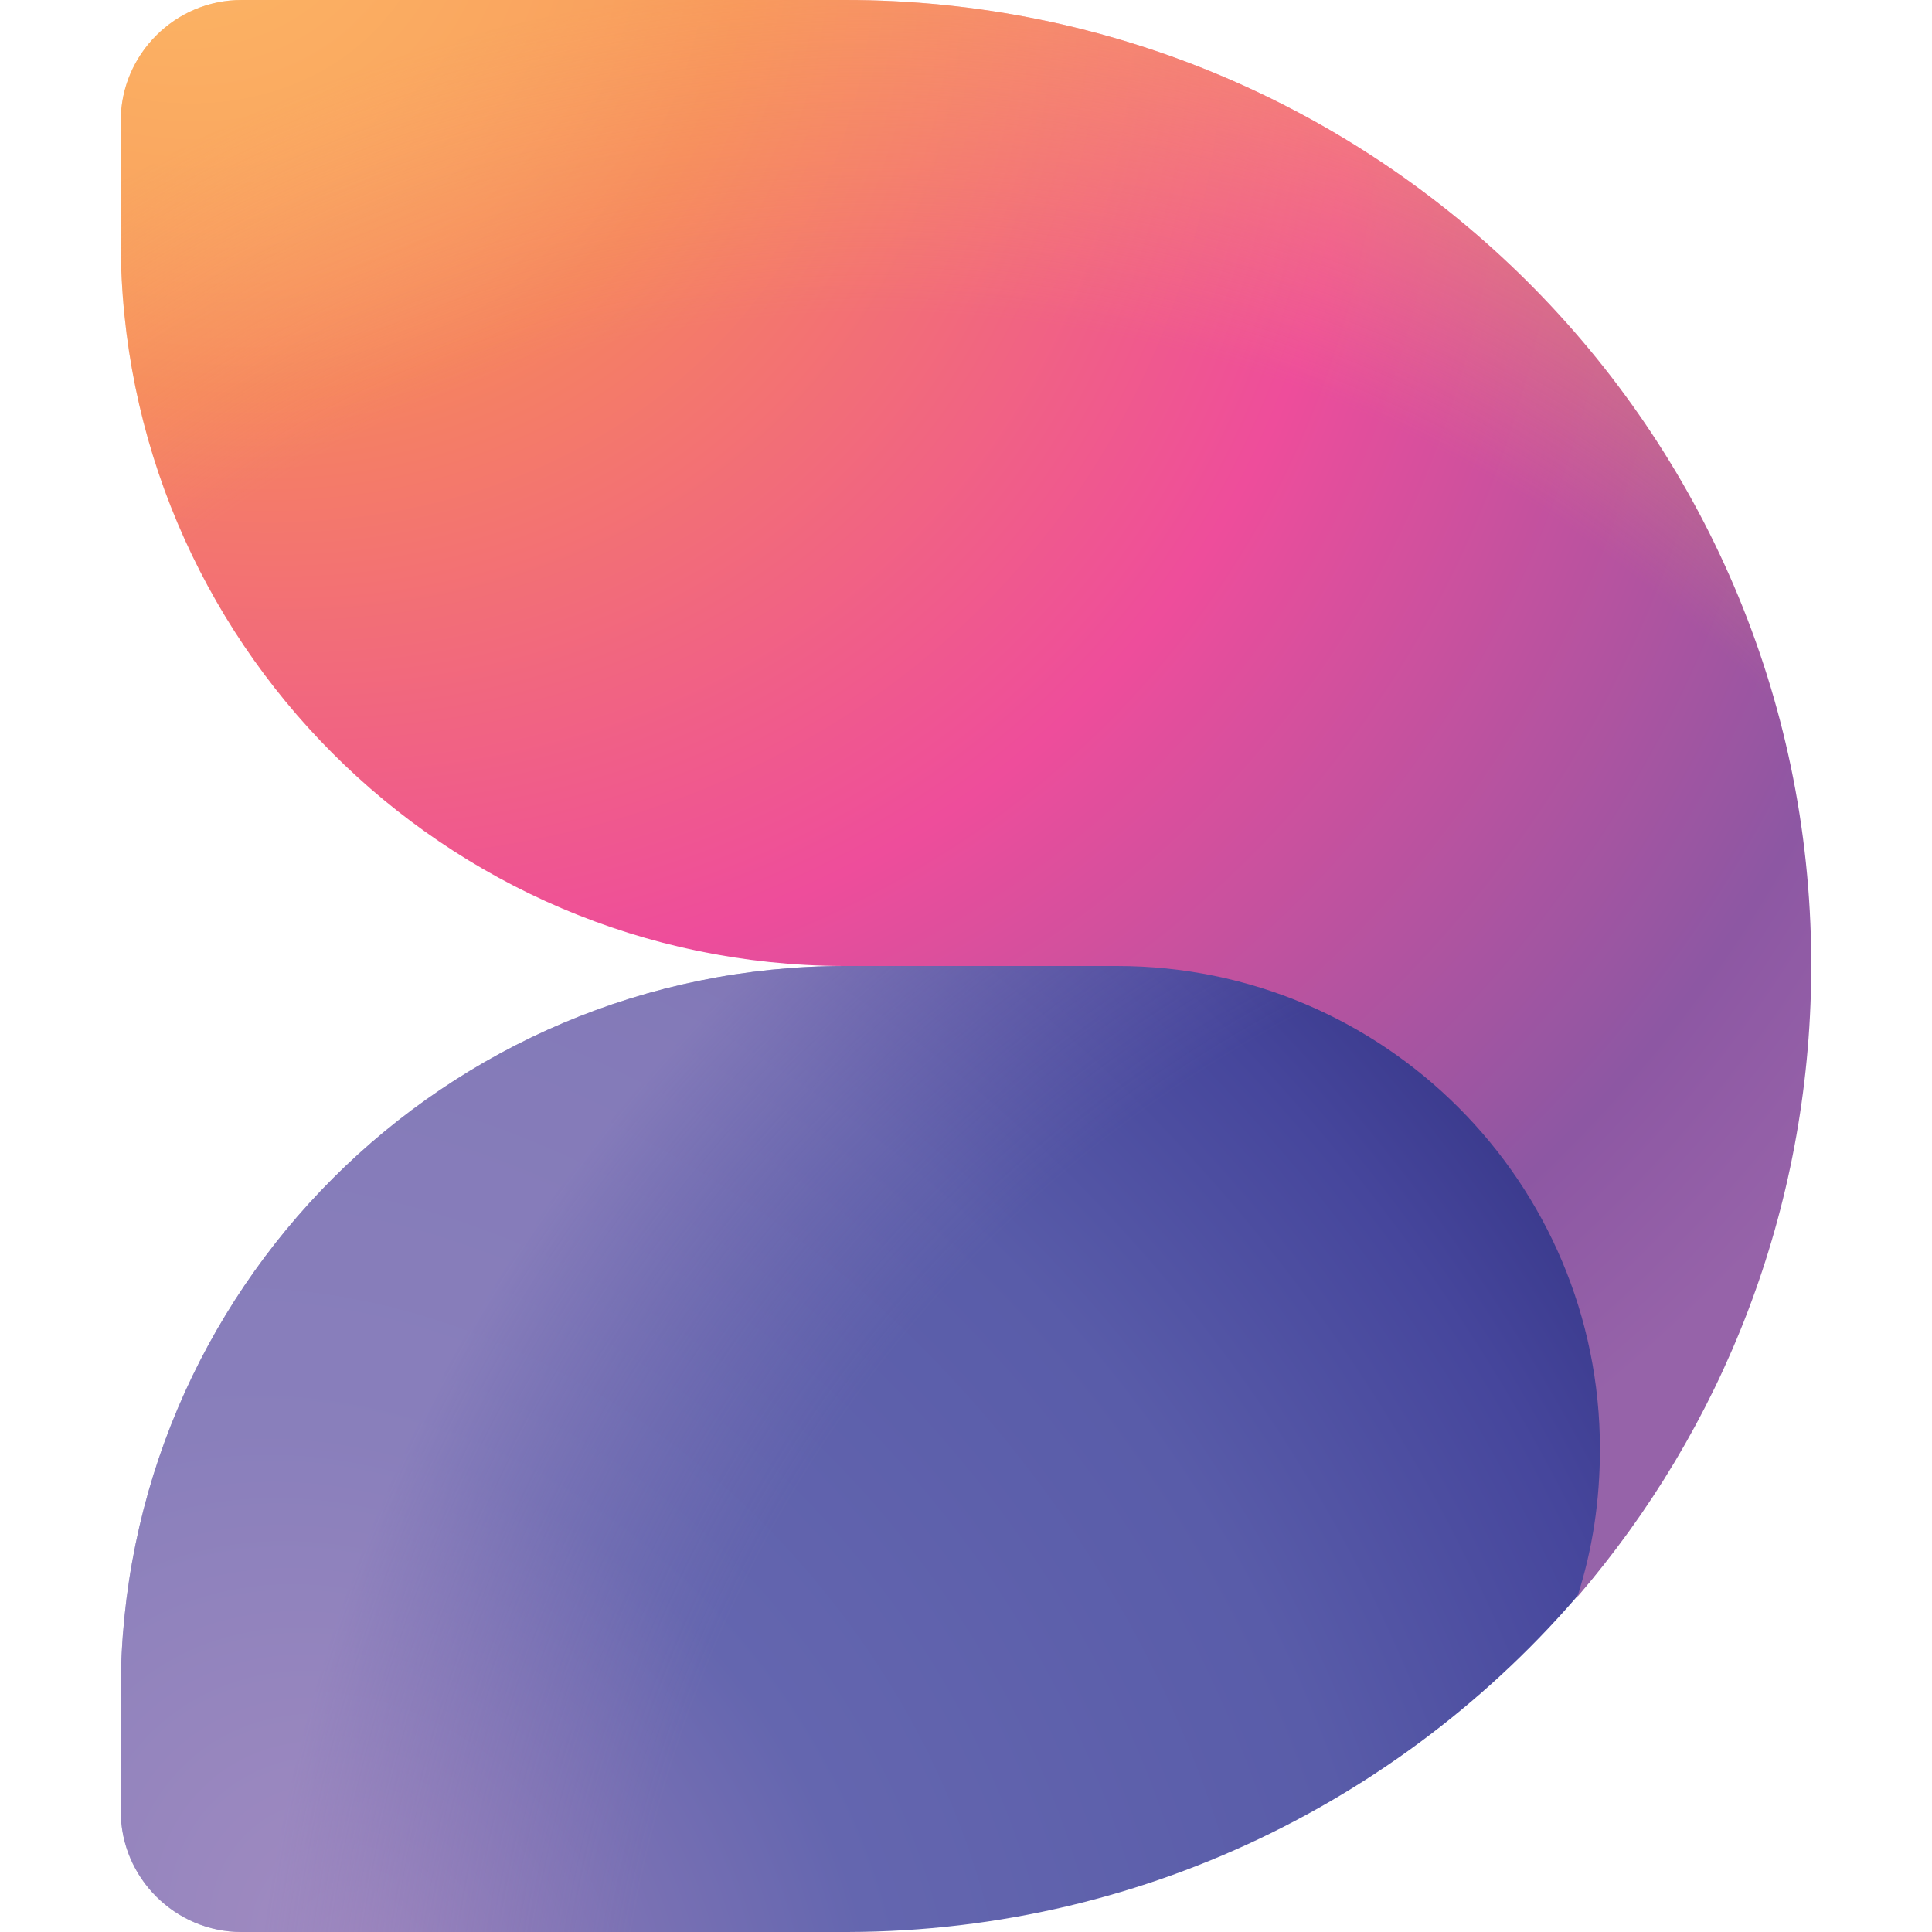 <?xml version="1.0" encoding="UTF-8"?>
<svg id="Layer_1" xmlns="http://www.w3.org/2000/svg" version="1.1" xmlns:xlink="http://www.w3.org/1999/xlink" viewBox="0 0 256 256">
  <!-- Generator: Adobe Illustrator 29.6.1, SVG Export Plug-In . SVG Version: 2.1.1 Build 9)  -->
  <defs>
    <style>
      .st0 {
        fill: #fff;
      }

      .st1 {
        mask: url(#mask);
      }

      .st2 {
        fill: url(#radial-gradient2);
      }

      .st2, .st3, .st4, .st5 {
        fill-rule: evenodd;
      }

      .st3 {
        fill: url(#radial-gradient3);
      }

      .st3, .st5 {
        fill-opacity: .5;
      }

      .st4 {
        fill: url(#radial-gradient);
      }

      .st5 {
        fill: url(#radial-gradient1);
      }
    </style>
    <mask id="mask" x="-25.1" y="-18.3" width="292.6" height="292.6" maskUnits="userSpaceOnUse">
      <g id="cl">
        <path class="st0" d="M267.4-18.3H-25.1v292.6h292.6V-18.3Z"/>
      </g>
    </mask>
    <radialGradient id="radial-gradient" cx="-828.4" cy="627.4" fx="-828.4" fy="627.4" r="12.2" gradientTransform="translate(19353.2 1517.1) rotate(-39.2) scale(17.1 -21)" gradientUnits="userSpaceOnUse">
      <stop offset="0" stop-color="#967fba"/>
      <stop offset=".3" stop-color="#6466af"/>
      <stop offset=".6" stop-color="#595ca9"/>
      <stop offset=".8" stop-color="#46469c"/>
      <stop offset="1" stop-color="#2e2d7c"/>
    </radialGradient>
    <radialGradient id="radial-gradient1" cx="-879.2" cy="686" fx="-879.2" fy="686" r="12.2" gradientTransform="translate(-11560.1 -18371.4) rotate(-160.3) scale(19.8 -19.8)" gradientUnits="userSpaceOnUse">
      <stop offset=".7" stop-color="#9681bc" stop-opacity="0"/>
      <stop offset=".9" stop-color="#ad97c8"/>
    </radialGradient>
    <radialGradient id="radial-gradient2" cx="-800.6" cy="671.3" fx="-800.6" fy="671.3" r="12.2" gradientTransform="translate(6498.2 22068.1) rotate(38.8) scale(23.6 -19.6)" gradientUnits="userSpaceOnUse">
      <stop offset="0" stop-color="#fec472"/>
      <stop offset=".3" stop-color="#f58360"/>
      <stop offset=".6" stop-color="#ee4d9b"/>
      <stop offset=".9" stop-color="#8d57a3"/>
      <stop offset="1" stop-color="#9663a9"/>
    </radialGradient>
    <radialGradient id="radial-gradient3" cx="-879" cy="673.6" fx="-879" fy="673.6" r="12.2" gradientTransform="translate(-6193.1 -18838.7) rotate(-144.6) scale(18.4 -17.6)" gradientUnits="userSpaceOnUse">
      <stop offset=".7" stop-color="#fbb359" stop-opacity="0"/>
      <stop offset=".9" stop-color="#fbb359"/>
    </radialGradient>
  </defs>
  <g class="st1">
    <g>
      <path class="st4" d="M212,207.9c-23.4,29.2-59.4,48-99.7,48.1H16h16c-8.8,0-16-7.2-16-16v-16c0-53,43-96,96-96v-4h100v83.9Z"/>
      <path class="st5" d="M212,207.9c-23.4,29.2-59.4,48-99.7,48.1H16h16c-8.8,0-16-7.2-16-16v-16c0-53,43-96,96-96v-4h100v83.9Z"/>
      <path class="st2" d="M112,0C182.5,0,239.7,56.9,240,127.3v1.4c-.2,31.7-11.8,60.6-31,82.9,2-6.2,3-12.7,3-19.6,0-35.3-28.6-64-64-64h-36.3c-52.9-.2-95.7-43.1-95.7-96v-16c0-8.8,7.2-16,16-16h80Z"/>
      <path class="st3" d="M112,0C182.5,0,239.7,56.9,240,127.3v1.4c-.2,31.7-11.8,60.6-31,82.9,2-6.2,3-12.7,3-19.6,0-35.3-28.6-64-64-64h-36.3c-52.9-.2-95.7-43.1-95.7-96v-16c0-8.8,7.2-16,16-16h80Z"/>
    </g>
  </g>
</svg>